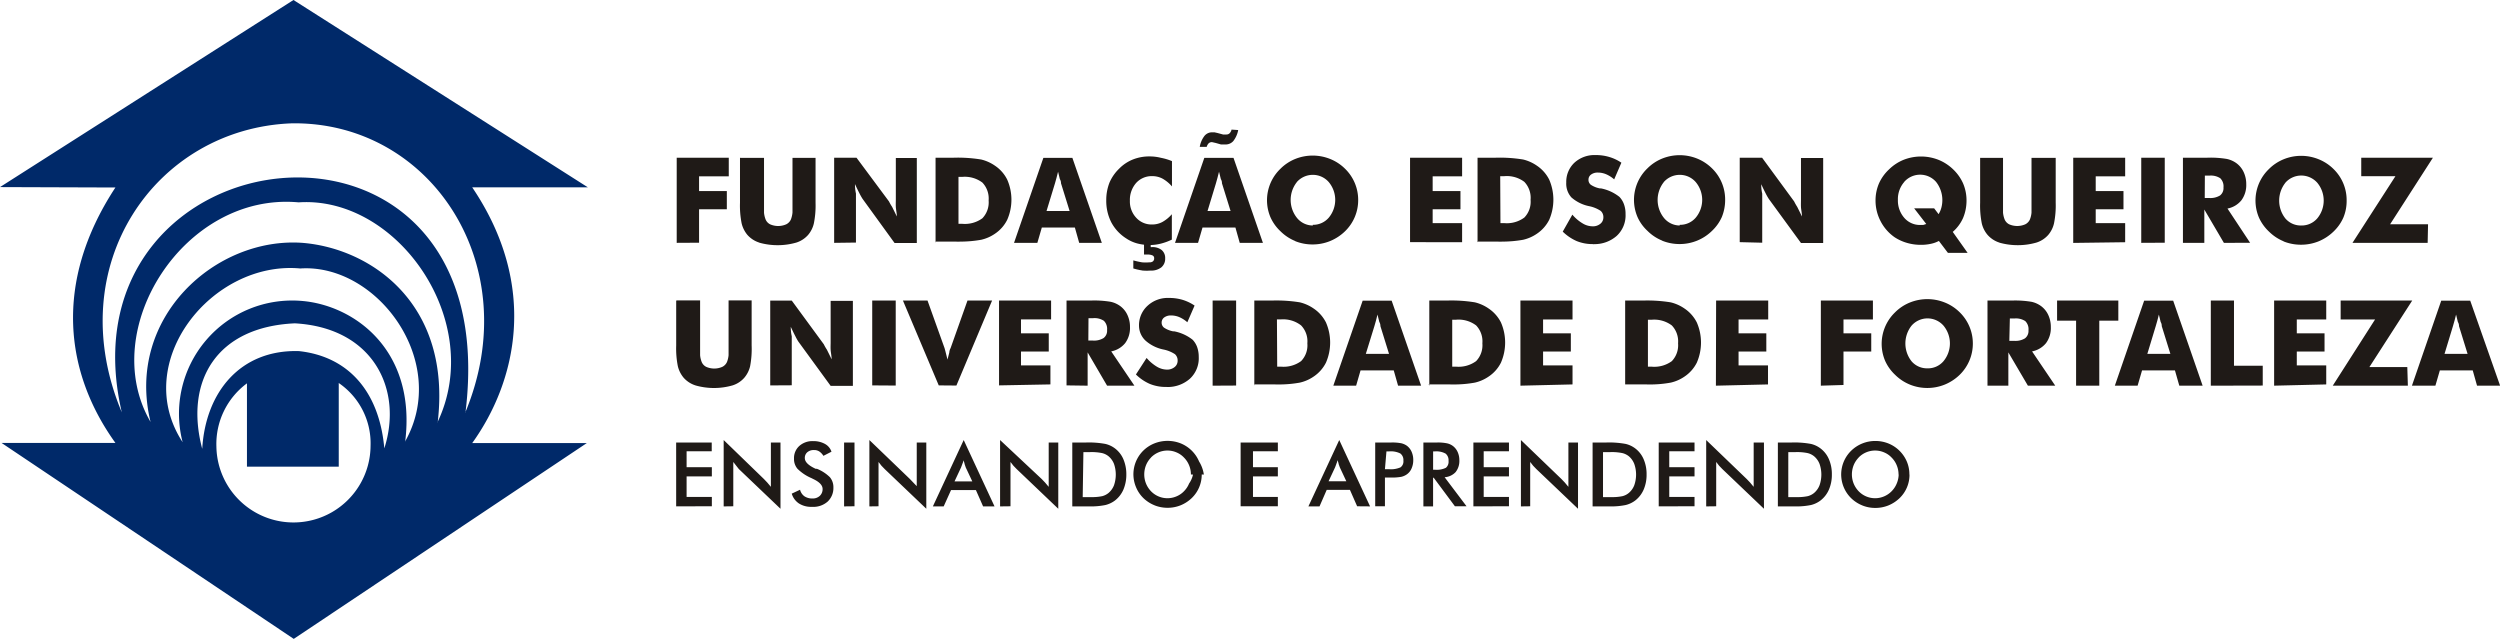 <svg xmlns="http://www.w3.org/2000/svg" viewBox="12984 229 199.999 51.111">
  <defs>
    <style>
      .cls-1 {
        fill: #002969;
        fill-rule: evenodd;
      }

      .cls-2 {
        fill: #1f1a17;
      }
    </style>
  </defs>
  <g id="Group_8827" data-name="Group 8827" transform="translate(12915 150)">
    <path id="Path_2060" data-name="Path 2060" class="cls-1" d="M27.1,30.667v6.667H19.756V30.667a6.033,6.033,0,0,0-2.444,5.067,6.167,6.167,0,0,0,12.333-.067,5.844,5.844,0,0,0-2.556-5.033M37.222,33c4.9-11.778-2.778-23.3-13.889-23.133C12.456,10.278,4.811,21.211,9.744,32.989c-5.3-22.811,30.889-27.222,27.489.044ZM35,33.778c3.844-8.044-3.178-18.122-11.111-17.589-9.144-.844-16.156,10.178-11.844,17.567C10,25.389,17.3,18.889,24.256,19.433c5.422.467,11.9,4.856,10.756,14.378Zm-2.6,1.556c3.622-6.389-2.222-14.267-8.378-13.856-7.044-.656-13.611,7.478-9.411,13.9a9.056,9.056,0,0,1,9.578-11.3c4.189.367,9.144,3.956,8.222,11.278Zm-16.233.533c-1.4-5.333,1.111-9.722,7.422-10,6.322.356,8.656,5.344,7.156,10-.411-4.622-2.944-7.356-6.822-7.778-4.689-.144-7.478,3.278-7.744,7.811ZM0,14.967,23.478,0,47.033,14.989H37.778c5.344,7.911,3.522,15.556,0,20.456h9.167L23.5,51.111.122,35.433H9.233c-4-5.556-5.011-12.8,0-20.433Z" transform="translate(69 79)"/>
    <path id="Union_2" data-name="Union 2" class="cls-2" d="M-12831.3-122.856l-.256-.266-.233-.3v3.546l-.8.01v-5.309l3.244,3.121.266.279.288.344v-3.546h.823v5.3Zm-14.88,0-.256-.266-.233-.3v3.546l-.742.01v-5.309l3.244,3.121.266.279.288.344v-3.546h.769v5.3Zm-41.575,0-.257-.266-.233-.3v3.546l-.833.01v-5.309l3.332,3.121.267.279.291.344v-3.546h.766v5.3Zm-10.557,0-.257-.266-.233-.3v3.546l-.732.01v-5.309l3.245,3.121.266.279.278.288v-3.491h.765v5.3Zm-11.666,0-.21-.266-.233-.3v3.546l-.769.01v-5.309l3.222,3.121.266.279.289.344v-3.546h.768v5.3Zm89.877,2.911a2.732,2.732,0,0,1-.889-.577,2.641,2.641,0,0,1-.59-.865,2.655,2.655,0,0,1,.59-2.933,2.741,2.741,0,0,1,.889-.58,2.749,2.749,0,0,1,1.043-.2,2.77,2.77,0,0,1,1.048.2,2.707,2.707,0,0,1,1.475,1.455,2.583,2.583,0,0,1,.2,1.024l.01.01a2.594,2.594,0,0,1-.8,1.89,2.859,2.859,0,0,1-.888.577,2.776,2.776,0,0,1-1.038.2h-.024A2.727,2.727,0,0,1-12820.105-119.945Zm-.289-3.831a1.91,1.91,0,0,0-.4.609,2.024,2.024,0,0,0-.143.745,1.969,1.969,0,0,0,.143.733,1.961,1.961,0,0,0,.4.613,1.828,1.828,0,0,0,2.032.408,1.844,1.844,0,0,0,.6-.408,1.886,1.886,0,0,0,.412-.622,1.929,1.929,0,0,0,.155-.713l-.01-.01a1.892,1.892,0,0,0-.146-.733,1.853,1.853,0,0,0-.412-.622,1.728,1.728,0,0,0-.6-.412,1.811,1.811,0,0,0-.715-.147A1.836,1.836,0,0,0-12820.395-123.777Zm-56.332,3.821a2.756,2.756,0,0,1-.892-.577,2.6,2.6,0,0,1-.587-.869,2.656,2.656,0,0,1,.587-2.933,2.7,2.7,0,0,1,.892-.577,2.863,2.863,0,0,1,2.087,0,2.7,2.7,0,0,1,1.479,1.455,2.689,2.689,0,0,1,.379,1.044l-.169-.01a2.6,2.6,0,0,1-.8,1.89,2.826,2.826,0,0,1-.888.577,2.745,2.745,0,0,1-1.034.2A2.787,2.787,0,0,1-12876.727-119.955Zm-.279-3.821a1.91,1.91,0,0,0-.4.609,2,2,0,0,0-.143.745,1.95,1.95,0,0,0,.143.733,1.961,1.961,0,0,0,.4.613,1.828,1.828,0,0,0,2.032.408,1.764,1.764,0,0,0,.6-.408,1.9,1.9,0,0,0,.412-.622,1.916,1.916,0,0,0,.311-.713l-.165-.01a1.892,1.892,0,0,0-.146-.733,1.868,1.868,0,0,0-.412-.622,1.728,1.728,0,0,0-.6-.412,1.819,1.819,0,0,0-.716-.147A1.836,1.836,0,0,0-12877.006-123.777Zm-28.212,3.643a1.4,1.4,0,0,1-.531-.755l.664-.311a.912.912,0,0,0,.348.522,1.121,1.121,0,0,0,.642.178.824.824,0,0,0,.59-.211.726.726,0,0,0,.224-.545c0-.3-.25-.564-.746-.8l-.155-.078a3.574,3.574,0,0,1-1.111-.745,1.2,1.2,0,0,1-.275-.81,1.3,1.3,0,0,1,.421-1.011,1.565,1.565,0,0,1,1.111-.389,1.881,1.881,0,0,1,.943.224,1.111,1.111,0,0,1,.522.622l-.646.331a1.112,1.112,0,0,0-.334-.353.74.74,0,0,0-.421-.11.772.772,0,0,0-.532.175.587.587,0,0,0-.2.467q0,.457.865.856h.1a3.151,3.151,0,0,1,1.043.677,1.245,1.245,0,0,1,.279.836,1.488,1.488,0,0,1-.457,1.109,1.732,1.732,0,0,1-1.231.425c-.035,0-.071,0-.106,0A1.8,1.8,0,0,1-12905.218-120.133Zm79.68.266h-1.322v-5.111h1.111a7.372,7.372,0,0,1,1.533.113,2.046,2.046,0,0,1,.774.366,2.133,2.133,0,0,1,.668.865,2.985,2.985,0,0,1,.233,1.212,2.97,2.97,0,0,1-.233,1.209,2.218,2.218,0,0,1-.668.869,2.082,2.082,0,0,1-.765.366,5.773,5.773,0,0,1-1.133.114Q-12825.438-119.864-12825.538-119.868Zm-.489-.742h.7a3.877,3.877,0,0,0,.865-.078,1.305,1.305,0,0,0,.5-.256,1.52,1.52,0,0,0,.435-.613,2.585,2.585,0,0,0,0-1.711,1.509,1.509,0,0,0-.435-.609,1.309,1.309,0,0,0-.521-.256,4.187,4.187,0,0,0-.943-.078h-.6Zm-14.333.742h-1.322v-5.111h1.111a7.367,7.367,0,0,1,1.533.113,2.057,2.057,0,0,1,.775.366,2.131,2.131,0,0,1,.667.865,2.985,2.985,0,0,1,.233,1.212,2.97,2.97,0,0,1-.233,1.209,2.225,2.225,0,0,1-.667.869,2.093,2.093,0,0,1-.766.366,5.773,5.773,0,0,1-1.133.114Q-12840.261-119.864-12840.36-119.868Zm-.489-.742h.7a3.872,3.872,0,0,0,.865-.078,1.305,1.305,0,0,0,.5-.256,1.52,1.52,0,0,0,.435-.613,2.585,2.585,0,0,0,0-1.711,1.531,1.531,0,0,0-.432-.609,1.34,1.34,0,0,0-.524-.256,4.187,4.187,0,0,0-.943-.078h-.6Zm-41.135.742h-1.322v-5.111h1.111a7.367,7.367,0,0,1,1.533.113,2.049,2.049,0,0,1,.778.366,2.133,2.133,0,0,1,.668.865,3.069,3.069,0,0,1,.233,1.212,3.053,3.053,0,0,1-.233,1.209,2.227,2.227,0,0,1-.668.869,2.112,2.112,0,0,1-.765.366,5.842,5.842,0,0,1-1.137.114Q-12881.885-119.864-12881.984-119.868Zm-.489-.742h.7a3.9,3.9,0,0,0,.868-.078,1.327,1.327,0,0,0,.5-.256,1.539,1.539,0,0,0,.435-.613,2.622,2.622,0,0,0,0-1.711,1.528,1.528,0,0,0-.435-.609,1.309,1.309,0,0,0-.521-.256,4.213,4.213,0,0,0-.946-.078h-.545Zm46.081-4.369h2.865v.7h-2.022V-123h2.022v.733h-2.022v1.643h2.022v.745l-2.865.01Zm-5.312,5.111h.022Zm-9.514-5.111h2.846v.7h-2.022V-123h2.022v.733h-2.022v1.643h2.022v.745l-2.846.01Zm-4,5.111v-5.111h1.111a3.568,3.568,0,0,1,.788.068,1.207,1.207,0,0,1,.479.224,1.238,1.238,0,0,1,.366.476,1.574,1.574,0,0,1,.133.645,1.436,1.436,0,0,1-.3.956,1.317,1.317,0,0,1-.879.408l1.754,2.324h-.931l-1.7-2.288-.046.01v2.288Zm.777-2.933h.146a1.646,1.646,0,0,0,.878-.156.626.626,0,0,0,.211-.545.688.688,0,0,0-.233-.587,1.516,1.516,0,0,0-.855-.178h-.146Zm-6.077,2.924-.577-1.313h-1.857l-.576,1.322h-.889l2.467-5.309,2.467,5.309Zm-1.666-3.377-.1.266-.521,1.112h1.423l-.521-1.112-.091-.256a1.359,1.359,0,0,0-.1-.321A1.042,1.042,0,0,1-12862.184-123.255Zm-28.257,3.387-.577-1.309H-12893l-.59,1.309h-.865l2.467-5.309,2.467,5.309Zm-1.666-3.377-.1.266-.521,1.112h1.423l-.522-1.112-.087-.253a1.593,1.593,0,0,0-.1-.324A.967.967,0,0,1-12892.106-123.245Zm-9.455-1.734h.833v5.1l-.833.01Zm-13.435,0h2.846v.7h-2.01V-123h2.02v.733h-2.02v1.643h2.02v.745l-2.855.01Zm55.924,5.1v-5.1h1.255a3.9,3.9,0,0,1,.823.058,1.3,1.3,0,0,1,.454.2,1.2,1.2,0,0,1,.379.48,1.616,1.616,0,0,1,.133.664,1.631,1.631,0,0,1-.133.668,1.1,1.1,0,0,1-.379.476,1.247,1.247,0,0,1-.454.2,4.123,4.123,0,0,1-.823.055h-.477v2.3Zm.778-2.966h.32a1.921,1.921,0,0,0,.924-.146.58.58,0,0,0,.233-.535.653.653,0,0,0-.246-.577,1.692,1.692,0,0,0-.9-.165h-.21Zm-11.545,2.966v-5.1h2.979v.7h-1.99V-123h1.99v.733h-1.99v1.643h1.99v.745Zm53.545-9.733a3.6,3.6,0,0,1-1.18-.778,3.5,3.5,0,0,1-.8-1.112,3.492,3.492,0,0,1,.8-3.9,3.547,3.547,0,0,1,1.18-.778,3.733,3.733,0,0,1,2.787,0,3.577,3.577,0,0,1,1.189.778,3.484,3.484,0,0,1,1.057,2.505,3.484,3.484,0,0,1-1.057,2.505,3.744,3.744,0,0,1-1.189.778,3.708,3.708,0,0,1-1.395.272A3.69,3.69,0,0,1-12816.294-129.611Zm1.4-1.3a1.64,1.64,0,0,0,1.28-.567,2.227,2.227,0,0,0,0-2.856,1.709,1.709,0,0,0-1.273-.574,1.7,1.7,0,0,0-1.271.574,2.3,2.3,0,0,0,0,2.865,1.627,1.627,0,0,0,1.254.557Zm-98.553,1.365a2.12,2.12,0,0,1-.956-.622,2.253,2.253,0,0,1-.457-.911,7.224,7.224,0,0,1-.133-1.653v-3.6l.059-.013h1.854v4.379a1.918,1.918,0,0,0,.123.535.762.762,0,0,0,.366.4,1.589,1.589,0,0,0,1.287,0,.794.794,0,0,0,.379-.4,1.989,1.989,0,0,0,.123-.535v-4.379h1.845v3.6a7.386,7.386,0,0,1-.123,1.666,2.193,2.193,0,0,1-.457.911,2.07,2.07,0,0,1-.953.622,5.391,5.391,0,0,1-1.479.207A5.385,5.385,0,0,1-12913.45-129.546Zm37.644.123a3.367,3.367,0,0,1-1.3-.243,3.66,3.66,0,0,1-1.111-.755l.855-1.322a3.341,3.341,0,0,0,.823.7,1.61,1.61,0,0,0,.8.233.941.941,0,0,0,.612-.2.635.635,0,0,0,.246-.512.67.67,0,0,0-.214-.522,2.618,2.618,0,0,0-.931-.376,3.1,3.1,0,0,1-1.413-.7,1.64,1.64,0,0,1-.531-1.167,2.1,2.1,0,0,1,.7-1.647,2.372,2.372,0,0,1,1.691-.609,3.707,3.707,0,0,1,1.112.156,3.563,3.563,0,0,1,.942.454l-.58,1.335a2.422,2.422,0,0,0-.642-.412,1.7,1.7,0,0,0-.658-.133.883.883,0,0,0-.544.156.5.5,0,0,0-.211.412.5.5,0,0,0,.191.408,2.006,2.006,0,0,0,.71.292h.087a3.4,3.4,0,0,1,1.491.677,1.672,1.672,0,0,1,.366.6,2.331,2.331,0,0,1,.123.778,2.225,2.225,0,0,1-.713,1.744,2.68,2.68,0,0,1-1.761.658C-12875.714-129.419-12875.76-129.42-12875.807-129.423Zm-26.834-.088-2.577-3.533a3.794,3.794,0,0,1-.243-.434c-.113-.211-.233-.467-.369-.755a3.244,3.244,0,0,0,.078.755v3.922l-1.722.01v-6.787h1.722l2.566,3.5a3.469,3.469,0,0,0,.247.431c.109.224.233.467.376.768,0-.279-.065-.535-.078-.755s0-.412,0-.59v-3.332h1.779v6.8Zm131.711-.013-.344-1.222h-2.632l-.356,1.222h-1.877l2.344-6.8h2.32l2.39,6.8Zm-1.8-5.209-.123.431-.678,2.233h1.845l-.687-2.22a.6.6,0,0,0-.091-.334l-.143-.59Zm-9.743,5.209,3.387-5.3h-2.755v-1.51h5.725l-3.427,5.322h3.034l.045,1.488Zm-4.69-6.81h4.169v1.51h-2.356v1.112h2.22v1.455h-2.22v1.112h2.356v1.52l-4.169.1Zm-5.065,0h1.854v5.212h2.3v1.588l-4.155.01Zm-2.521,6.81-.348-1.222h-2.632l-.356,1.222h-1.821l2.344-6.8h2.323l2.356,6.8Zm-1.757-5.209-.124.431-.677,2.233h1.844l-.69-2.22a.618.618,0,0,0-.087-.334l-.143-.59Zm-6.5,5.209v-5.2h-1.521v-1.611h4.9v1.611h-1.523v5.2Zm-3.854,0-1.565-2.664v2.664h-1.669v-6.81h1.935a7.9,7.9,0,0,1,1.589.1,2.019,2.019,0,0,1,.777.353,1.835,1.835,0,0,1,.567.713,2.262,2.262,0,0,1,.2.956,2.039,2.039,0,0,1-.389,1.287,1.908,1.908,0,0,1-1.112.658l1.854,2.742Zm-1.487-3.588h.376a1.463,1.463,0,0,0,.878-.2.743.743,0,0,0,.279-.642.911.911,0,0,0-.256-.736,1.365,1.365,0,0,0-.866-.211h-.369Zm-15.078-3.222h4.165v1.51h-2.354v1.112h2.221v1.455h-2.221v2.677l-1.812.055Zm-8.379,0h4.168v1.51H-12830v1.112h2.221v1.455H-12830v1.112h2.356v1.52l-4.168.1Zm-7.276,0h1.42a11.579,11.579,0,0,1,2.223.143,3.279,3.279,0,0,1,1.112.5,2.915,2.915,0,0,1,.979,1.112,4.029,4.029,0,0,1,0,3.209,2.915,2.915,0,0,1-.979,1.112,3.19,3.19,0,0,1-1.112.489,9.3,9.3,0,0,1-1.967.143h-1.676v-6.709Zm1.821,5.29h.312a2.372,2.372,0,0,0,1.6-.444,1.834,1.834,0,0,0,.5-1.423,1.848,1.848,0,0,0-.5-1.433,2.343,2.343,0,0,0-1.6-.457h-.312Zm-10.2-5.29h4.168v1.51h-2.356v1.112h2.221v1.455h-2.221v1.112h2.356v1.52l-4.168.1Zm-7.345,6.709h.056v.1Zm-2.443.1-.347-1.222h-2.655l-.354,1.222h-1.824l2.347-6.8h2.32l2.356,6.8Zm-1.767-5.209-.123.431-.69,2.233h1.856l-.689-2.22a.612.612,0,0,0-.088-.334l-.146-.59Zm-9.757,5.108h.023v.1Zm-3.312-6.709h1.88v6.8l-1.88.01Zm-8.443,6.81-1.556-2.664v2.664l-1.688-.023v-6.787h1.944a7.9,7.9,0,0,1,1.589.1,2.012,2.012,0,0,1,.777.353,1.835,1.835,0,0,1,.567.713,2.247,2.247,0,0,1,.2.956,2.039,2.039,0,0,1-.389,1.287,1.908,1.908,0,0,1-1.112.658l1.854,2.742Zm-1.5-3.611h.343a1.459,1.459,0,0,0,.879-.2.732.732,0,0,0,.278-.642.908.908,0,0,0-.256-.736,1.356,1.356,0,0,0-.865-.211h-.366Zm-11.967,3.588-2.865-6.787h1.967l1.365,3.812.077.288.156.622.146-.567a.789.789,0,0,1,.1-.344l1.354-3.812h1.968l-2.855,6.8Zm-5.322,0v-6.787h1.88v6.8Zm10.145-6.787h4.165v1.51h-2.408v1.112h2.221v1.455h-2.221v1.112h2.354v1.52l-4.11.078Zm36.1,6.709h-1.679v-6.709h1.423a11.625,11.625,0,0,1,2.224.143,3.277,3.277,0,0,1,1.108.5,2.923,2.923,0,0,1,.979,1.112,4.029,4.029,0,0,1,0,3.209,2.891,2.891,0,0,1-.979,1.112,3.22,3.22,0,0,1-1.108.489,9.37,9.37,0,0,1-1.652.148C-12852.862-129.618-12852.968-129.62-12853.072-129.624Zm.155-1.42h.312a2.364,2.364,0,0,0,1.6-.444,1.83,1.83,0,0,0,.5-1.423,1.843,1.843,0,0,0-.5-1.433,2.331,2.331,0,0,0-1.6-.457h-.312Zm-14.157,1.42h-1.676v-6.709h1.419a11.585,11.585,0,0,1,2.224.143,3.279,3.279,0,0,1,1.112.5,2.915,2.915,0,0,1,.979,1.112,4.029,4.029,0,0,1,0,3.209,2.915,2.915,0,0,1-.979,1.112,3.19,3.19,0,0,1-1.112.489,9.3,9.3,0,0,1-1.65.148Q-12866.916-129.618-12867.074-129.624Zm.155-1.42h.312a2.368,2.368,0,0,0,1.6-.444,1.809,1.809,0,0,0,.5-1.423,1.826,1.826,0,0,0-.5-1.433,2.34,2.34,0,0,0-1.624-.48h-.308Zm55.658-1.851v0Zm-66.436-5.841a5.717,5.717,0,0,1-.732-.165v-.645a6.454,6.454,0,0,0,.7.156,3.317,3.317,0,0,0,.567,0,.441.441,0,0,0,.3-.078.305.305,0,0,0,.1-.256.228.228,0,0,0-.133-.22.937.937,0,0,0-.421-.068h-.257v-.789a3.876,3.876,0,0,1-.567-.108,2.967,2.967,0,0,1-.865-.4,3.421,3.421,0,0,1-1.189-1.287,3.789,3.789,0,0,1-.4-1.747,3.841,3.841,0,0,1,.256-1.42,3.438,3.438,0,0,1,.768-1.112,3.2,3.2,0,0,1,1.112-.745,3.518,3.518,0,0,1,1.354-.243,3.672,3.672,0,0,1,.879.11,4.442,4.442,0,0,1,.888.266v2.023a2.848,2.848,0,0,0-.755-.622,1.726,1.726,0,0,0-.811-.2,1.673,1.673,0,0,0-1.3.545,2.05,2.05,0,0,0-.5,1.423,1.9,1.9,0,0,0,.5,1.355,1.656,1.656,0,0,0,1.287.545,1.722,1.722,0,0,0,.811-.2,2.815,2.815,0,0,0,.758-.622v2.032a4.548,4.548,0,0,1-.878.321,3.644,3.644,0,0,1-.813.112v.167h.091a1.184,1.184,0,0,1,.787.233.823.823,0,0,1,.279.668.884.884,0,0,1-.312.723,1.329,1.329,0,0,1-.879.253q-.155.012-.311.012C-12877.488-138.723-12877.593-138.727-12877.7-138.735Zm64.437-1.41-.724-.956a2.376,2.376,0,0,1-.657.233,3.577,3.577,0,0,1-.788.078,3.914,3.914,0,0,1-1.111-.156,3.6,3.6,0,0,1-.989-.454,3.519,3.519,0,0,1-1.111-1.267,3.556,3.556,0,0,1-.412-1.679,3.464,3.464,0,0,1,.279-1.365,3.484,3.484,0,0,1,.8-1.112,3.6,3.6,0,0,1,1.167-.768,3.8,3.8,0,0,1,2.787,0,3.653,3.653,0,0,1,1.18.768,3.544,3.544,0,0,1,.788,1.112,3.463,3.463,0,0,1,.278,1.365,3.594,3.594,0,0,1-.278,1.413,3.192,3.192,0,0,1-.824,1.108l1.19,1.679Zm-3.491-5.679a2.086,2.086,0,0,0-.512,1.436,2.1,2.1,0,0,0,.512,1.442,1.651,1.651,0,0,0,1.29.567h.221l.246-.078-.97-1.254h1.6l.356.467a1.936,1.936,0,0,0,.221-.512,2.36,2.36,0,0,0-.422-2.068,1.689,1.689,0,0,0-1.271-.577A1.692,1.692,0,0,0-12816.751-145.823Zm7.61,4.855a2.111,2.111,0,0,1-.953-.622,2.193,2.193,0,0,1-.457-.911,7.279,7.279,0,0,1-.133-1.653v-3.591h1.831v4.379a2.028,2.028,0,0,0,.124.535.782.782,0,0,0,.366.4,1.6,1.6,0,0,0,1.29,0,.792.792,0,0,0,.376-.4,1.952,1.952,0,0,0,.123-.535v-4.379h1.935v3.591a7.226,7.226,0,0,1-.136,1.653,2.176,2.176,0,0,1-.454.911,2.094,2.094,0,0,1-.956.622,5.391,5.391,0,0,1-1.479.207A5.39,5.39,0,0,1-12809.141-140.968Zm-99.211,0a2.13,2.13,0,0,1-.956-.622,2.268,2.268,0,0,1-.454-.911,7.224,7.224,0,0,1-.133-1.653v-3.6l.068.01h1.854v4.379a1.952,1.952,0,0,0,.123.535.762.762,0,0,0,.366.4,1.589,1.589,0,0,0,1.287,0,.794.794,0,0,0,.379-.4,2.149,2.149,0,0,0,.123-.535v-4.379h1.845v3.591a7.281,7.281,0,0,1-.136,1.653,2.176,2.176,0,0,1-.454.911,2.094,2.094,0,0,1-.956.622,5.391,5.391,0,0,1-1.479.207A5.385,5.385,0,0,1-12908.352-140.968Zm121.955-.1a3.615,3.615,0,0,1-1.177-.778,3.535,3.535,0,0,1-.8-1.112,3.492,3.492,0,0,1,.8-3.9,3.564,3.564,0,0,1,1.177-.778,3.71,3.71,0,0,1,2.79,0,3.607,3.607,0,0,1,1.189.778,3.468,3.468,0,0,1,1.054,2.522,3.456,3.456,0,0,1-.266,1.378,3.5,3.5,0,0,1-.788,1.112,3.8,3.8,0,0,1-1.189.778,3.737,3.737,0,0,1-1.395.27A3.738,3.738,0,0,1-12786.4-141.065Zm.136-4.69a2.3,2.3,0,0,0,0,2.865,1.626,1.626,0,0,0,1.271.558,1.644,1.644,0,0,0,1.274-.567,2.23,2.23,0,0,0,0-2.856,1.712,1.712,0,0,0-1.274-.574A1.7,1.7,0,0,0-12786.261-145.755Zm-79.213,4.667a3.6,3.6,0,0,1-1.177-.778,3.481,3.481,0,0,1-.8-1.112,3.485,3.485,0,0,1,.8-3.9,3.544,3.544,0,0,1,1.177-.778,3.736,3.736,0,0,1,2.788,0,3.558,3.558,0,0,1,1.189.778,3.473,3.473,0,0,1,1.057,2.512,3.46,3.46,0,0,1-1.057,2.5,3.756,3.756,0,0,1-1.189.778,3.694,3.694,0,0,1-1.393.272A3.712,3.712,0,0,1-12865.474-141.088Zm.133-4.722a2.3,2.3,0,0,0,0,2.865,1.636,1.636,0,0,0,1.28.613l-.013-.055a1.642,1.642,0,0,0,1.277-.567,2.22,2.22,0,0,0,0-2.856,1.688,1.688,0,0,0-1.271-.574A1.7,1.7,0,0,0-12865.341-145.811Zm23.678,4.966a3.378,3.378,0,0,1-1.3-.243,3.75,3.75,0,0,1-1.112-.755l.769-1.358a3.225,3.225,0,0,0,.823.7,1.546,1.546,0,0,0,.8.233.921.921,0,0,0,.612-.2.637.637,0,0,0,.246-.512.662.662,0,0,0-.214-.522,2.627,2.627,0,0,0-.93-.379,3.065,3.065,0,0,1-1.414-.7,1.639,1.639,0,0,1-.411-1.186,2.1,2.1,0,0,1,.654-1.591,2.374,2.374,0,0,1,1.689-.609,3.671,3.671,0,0,1,1.111.156,3.452,3.452,0,0,1,.956.454l-.577,1.335a2.391,2.391,0,0,0-.645-.412,1.693,1.693,0,0,0-.655-.133.875.875,0,0,0-.544.156.494.494,0,0,0-.211.412.493.493,0,0,0,.188.408,1.966,1.966,0,0,0,.709.288h.091a3.446,3.446,0,0,1,1.488.681,1.645,1.645,0,0,1,.366.6,2.191,2.191,0,0,1,.123.778,2.226,2.226,0,0,1-.71,1.744,2.682,2.682,0,0,1-1.764.658C-12841.57-140.841-12841.617-140.843-12841.663-140.845Zm5.546-.279a3.525,3.525,0,0,1-1.177-.778,3.384,3.384,0,0,1-.8-1.109,3.492,3.492,0,0,1,.8-3.9,3.574,3.574,0,0,1,1.177-.778,3.741,3.741,0,0,1,2.79,0,3.646,3.646,0,0,1,1.187.778,3.478,3.478,0,0,1,1.057,2.525,3.591,3.591,0,0,1-.266,1.378,3.478,3.478,0,0,1-.791,1.109,3.688,3.688,0,0,1-1.187.778,3.708,3.708,0,0,1-1.395.272A3.709,3.709,0,0,1-12836.117-141.124Zm.133-4.687a2.3,2.3,0,0,0,0,2.865,1.634,1.634,0,0,0,1.268.613v-.055a1.64,1.64,0,0,0,1.276-.567,2.218,2.218,0,0,0,0-2.856,1.686,1.686,0,0,0-1.271-.574A1.7,1.7,0,0,0-12835.984-145.811Zm10.968,4.878-2.566-3.514a4.478,4.478,0,0,1-.247-.431c-.109-.211-.232-.467-.366-.755a3.264,3.264,0,0,0,.078.755v3.922l-1.8-.045v-6.755h1.789l2.567,3.5a3.812,3.812,0,0,0,.243.431c.11.224.233.467.379.768,0-.279-.068-.535-.078-.755s0-.412,0-.59v-3.332h1.776v6.8Zm-72.513,0-2.554-3.523a4.53,4.53,0,0,1-.247-.434c-.109-.211-.233-.467-.366-.755a3.244,3.244,0,0,0,.078.755v3.922l-1.744.023v-6.81h1.789l2.6,3.5a3.469,3.469,0,0,0,.247.431c.109.224.233.467.376.768,0-.279-.065-.535-.078-.755s0-.412,0-.59v-3.332h1.679v6.8Zm116.633-.013,3.436-5.332h-2.735v-1.478h5.733l-3.423,5.322h3.034l-.032,1.488Zm-10.288,0-1.565-2.664v2.664h-1.711v-6.81h1.932a7.893,7.893,0,0,1,1.588.1,2.023,2.023,0,0,1,.778.353,1.852,1.852,0,0,1,.567.713,2.262,2.262,0,0,1,.2.956,2.04,2.04,0,0,1-.39,1.287,1.893,1.893,0,0,1-1.111.658l1.812,2.742Zm-1.532-3.588h.343a1.488,1.488,0,0,0,.879-.2.742.742,0,0,0,.278-.642.908.908,0,0,0-.256-.736,1.365,1.365,0,0,0-.868-.211h-.366Zm-5.079-3.222h1.88v6.8l-1.88.01Zm-5.442,0h4.155v1.488h-2.356v1.18h2.221v1.455h-2.221v1.112h2.356V-141l-4.155.055Zm-66.679,6.81-.344-1.222h-2.635l-.356,1.222h-1.842l2.344-6.8h2.334l2.353,6.8Zm-1.779-5.209-.12.431-.678,2.233h1.845l-.69-2.22a.612.612,0,0,0-.088-.334l-.146-.59Zm-11.065,5.209-.344-1.222h-2.646l-.356,1.222h-1.866l2.347-6.8h2.32l2.356,6.8Zm-1.812-5.209-.12.431-.681,2.233h1.848l-.69-2.22a.6.6,0,0,0-.091-.334l-.143-.59Zm-9.7,5.108h.023v.1Zm-20.686-6.709h4.165v1.488h-2.376v1.18h2.221v1.455h-2.221v2.677l-1.789.01Zm64.021,6.709h.045V-141Zm-5.354.045v-6.755h4.165v1.488h-2.356v1.18h2.224v1.455h-2.224v1.112h2.356V-141Zm7.088-.045h-1.688v-6.709h1.423a11.593,11.593,0,0,1,2.221.143,3.258,3.258,0,0,1,1.111.5,2.926,2.926,0,0,1,.979,1.112,4.037,4.037,0,0,1,0,3.209,2.926,2.926,0,0,1-.979,1.112,3.194,3.194,0,0,1-1.111.489,9.66,9.66,0,0,1-1.673.147C-12849.018-141.042-12849.111-141.043-12849.206-141.046Zm.144-1.475h.311a2.357,2.357,0,0,0,1.6-.447,1.816,1.816,0,0,0,.5-1.42,1.852,1.852,0,0,0-.5-1.436,2.323,2.323,0,0,0-1.6-.454h-.33Zm-43.5,1.475h-1.691v-6.709h1.423a11.593,11.593,0,0,1,2.223.143,3.279,3.279,0,0,1,1.112.5,2.884,2.884,0,0,1,.976,1.112,4,4,0,0,1,0,3.209,2.884,2.884,0,0,1-.976,1.112,3.19,3.19,0,0,1-1.112.489,9.643,9.643,0,0,1-1.673.147Q-12892.42-141.042-12892.561-141.046Zm.143-1.42h.312a2.372,2.372,0,0,0,1.6-.444,1.839,1.839,0,0,0,.5-1.423,1.852,1.852,0,0,0-.5-1.433,2.343,2.343,0,0,0-1.6-.457h-.312Zm107.421.133h0Zm-75.442-2.033v0Zm49.733-3.38.022-.01v.01Zm-62.41-.875a1.973,1.973,0,0,1,.376-.878.776.776,0,0,1,.622-.288h.179l.243.055.443.12h.27a.357.357,0,0,0,.256-.1.615.615,0,0,0,.155-.292l.532.036a2.063,2.063,0,0,1-.39.878.811.811,0,0,1-.632.275h-.356l-.421-.12-.3-.068a.384.384,0,0,0-.256.088.66.66,0,0,0-.165.292Z" transform="translate(13038.084 239.378)"/>
  </g>
</svg>
